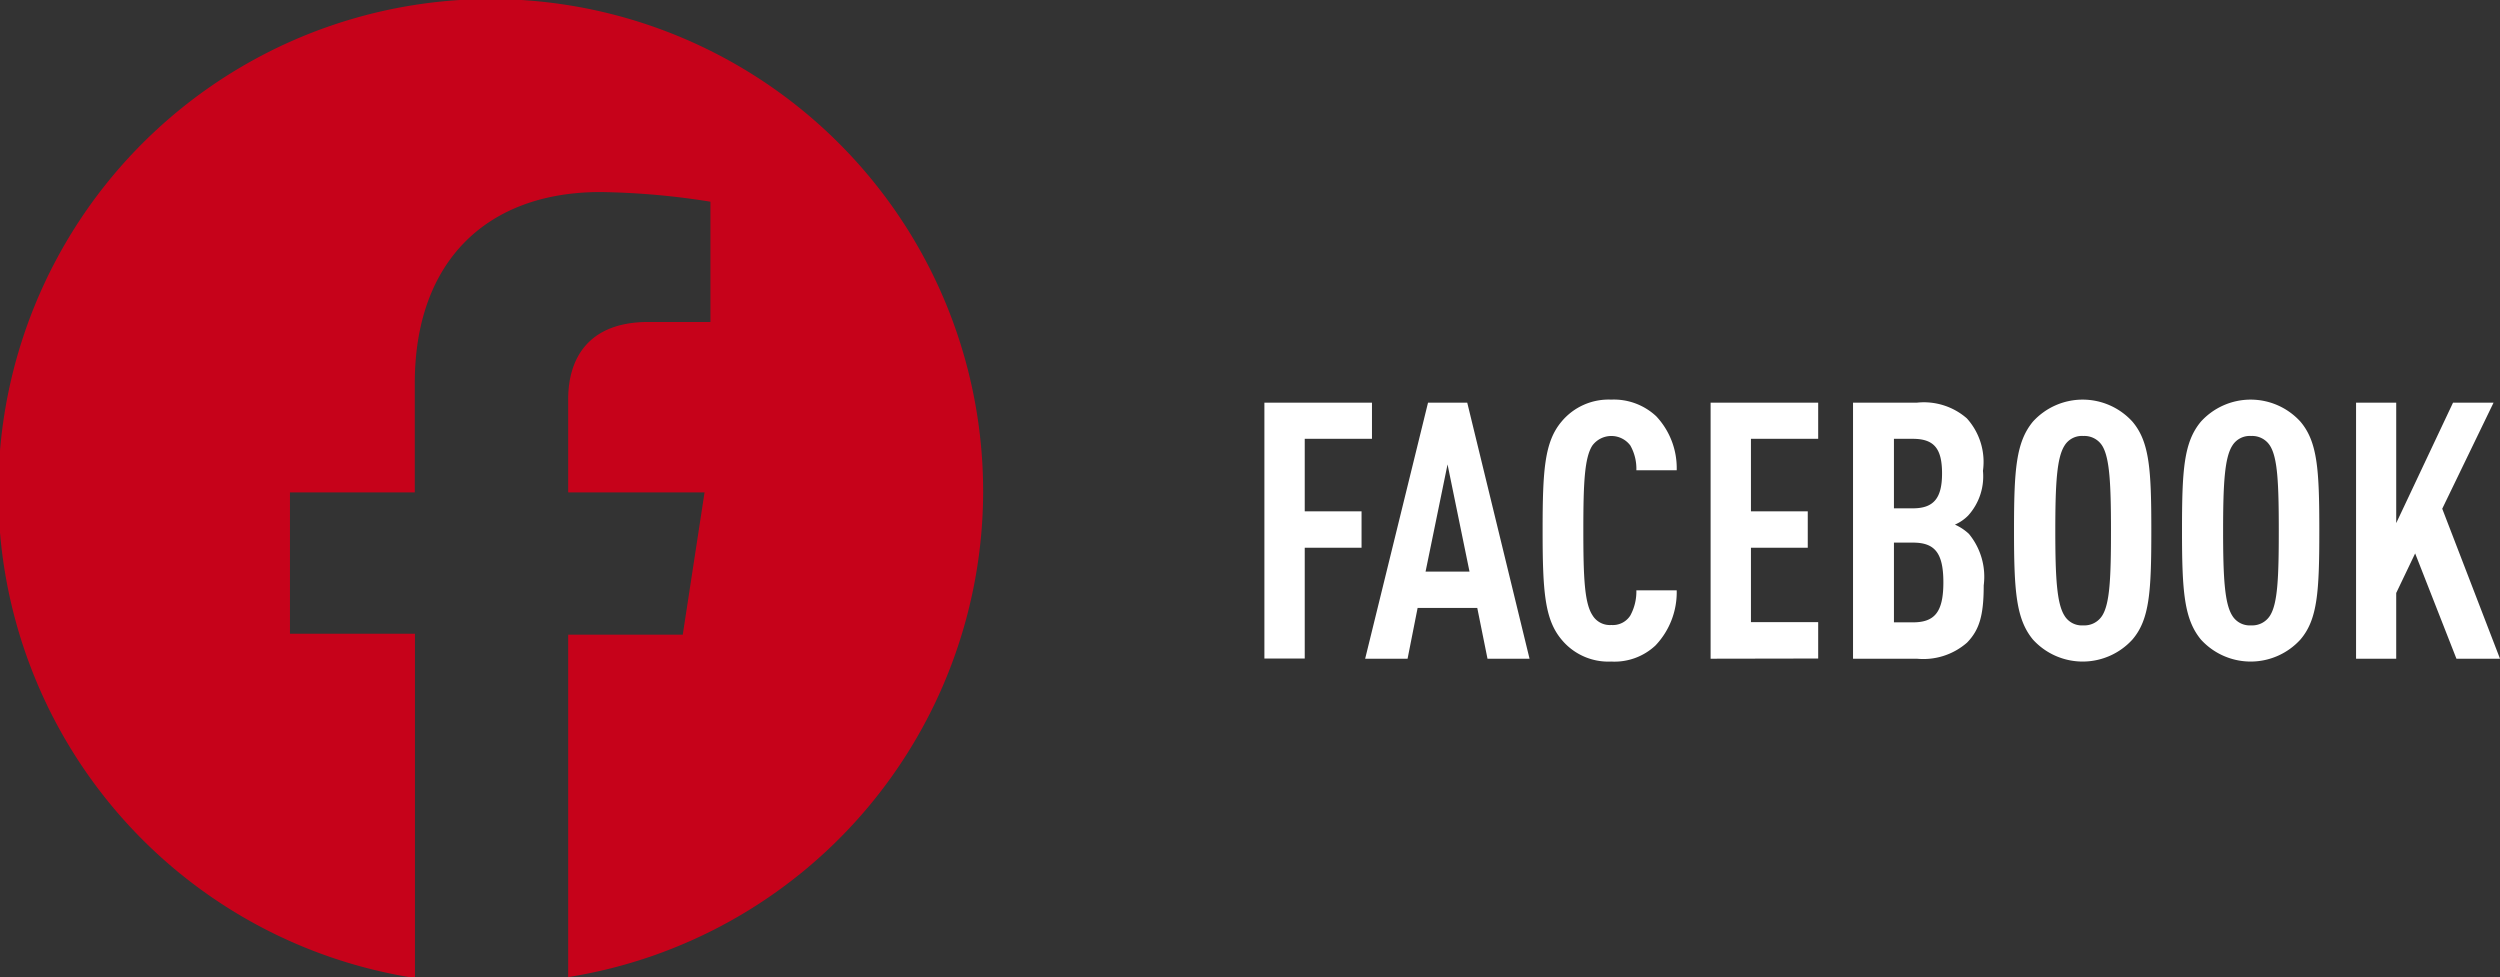 <svg xmlns="http://www.w3.org/2000/svg" viewBox="0 0 132 51.59"><rect x="0" y="0" width="132" height="51.59" fill="#333333" stroke="none"/><defs><style>.cls-1{fill:#c6021a;}.cls-2{fill:#fff;}</style></defs><title>facebook-vermelho</title><g id="Layer_2" data-name="Layer 2"><g id="Layer_1-2" data-name="Layer 1"><path class="cls-1" d="M51.91,26a26,26,0,1,0-30,25.64V33.46H15.31V26H21.9V20.24c0-6.51,3.87-10.1,9.8-10.1a39.68,39.68,0,0,1,5.81.51V17H34.24C31,17,30,19,30,21.08V26h7.2l-1.15,7.51H30V51.59A26,26,0,0,0,51.91,26Z"/><path class="cls-2" d="M68.89,23.17V27h3v1.92h-3v5.85H66.76V21.26h5.68v1.91Z"/><path class="cls-2" d="M78.54,34.78,78,32.1H74.85l-.53,2.68H72.08L75.4,21.26h2.07l3.29,13.52ZM76.43,24.52l-1.16,5.66h2.32Z"/><path class="cls-2" d="M87.41,34.08a3.16,3.16,0,0,1-2.34.85,3.2,3.2,0,0,1-2.62-1.16c-.89-1.06-1-2.54-1-5.75s.1-4.69,1-5.76a3.23,3.23,0,0,1,2.62-1.16,3.27,3.27,0,0,1,2.38.88,4,4,0,0,1,1.08,2.85H86.4a2.49,2.49,0,0,0-.32-1.31,1.25,1.25,0,0,0-2,0c-.42.64-.48,2-.48,4.48s.06,3.84.48,4.48a1.07,1.07,0,0,0,1,.52,1.09,1.09,0,0,0,1-.5,2.64,2.64,0,0,0,.32-1.33h2.13A4.08,4.08,0,0,1,87.41,34.08Z"/><path class="cls-2" d="M90.32,34.78V21.26H96v1.91H92.45V27h3v1.92h-3v3.93H96v1.92Z"/><path class="cls-2" d="M103.86,33.93a3.5,3.5,0,0,1-2.65.85H97.84V21.26h3.38a3.45,3.45,0,0,1,2.63.83,3.43,3.43,0,0,1,.85,2.77,3.08,3.08,0,0,1-.78,2.36,2.23,2.23,0,0,1-.7.48,2.65,2.65,0,0,1,.74.49,3.56,3.56,0,0,1,.78,2.72C104.74,32.5,104.51,33.26,103.86,33.93ZM101,23.17H100v3.67H101c1.11,0,1.54-.55,1.54-1.84S102.14,23.17,101,23.17Zm0,5.48h-1v4.21h1c1.14,0,1.61-.53,1.61-2.11S102.14,28.65,101,28.65Z"/><path class="cls-2" d="M112.59,33.77a3.55,3.55,0,0,1-5.25,0c-.89-1.08-1-2.54-1-5.75s.1-4.67,1-5.76a3.55,3.55,0,0,1,5.25,0c.91,1.07,1,2.55,1,5.76S113.5,32.71,112.59,33.77ZM111,23.54a1.11,1.11,0,0,0-1-.52,1.07,1.07,0,0,0-1,.52c-.4.64-.48,2-.48,4.48s.08,3.84.48,4.48a1.07,1.07,0,0,0,1,.52,1.11,1.11,0,0,0,1-.52c.4-.64.46-2,.46-4.48S111.39,24.18,111,23.54Z"/><path class="cls-2" d="M121.46,33.77a3.55,3.55,0,0,1-5.25,0c-.89-1.08-1-2.54-1-5.75s.09-4.67,1-5.76a3.55,3.55,0,0,1,5.25,0c.91,1.07,1,2.55,1,5.76S122.37,32.71,121.46,33.77Zm-1.6-10.23a1.11,1.11,0,0,0-1-.52,1.08,1.08,0,0,0-1,.52c-.4.64-.48,2-.48,4.48s.08,3.84.48,4.48a1.08,1.08,0,0,0,1,.52,1.11,1.11,0,0,0,1-.52c.4-.64.46-2,.46-4.48S120.26,24.18,119.86,23.54Z"/><path class="cls-2" d="M129.7,34.78l-2.18-5.56-1,2.09v3.47h-2.12V21.26h2.12v6.36l3-6.36h2.14l-2.71,5.6L132,34.78Z"/></g></g></svg>